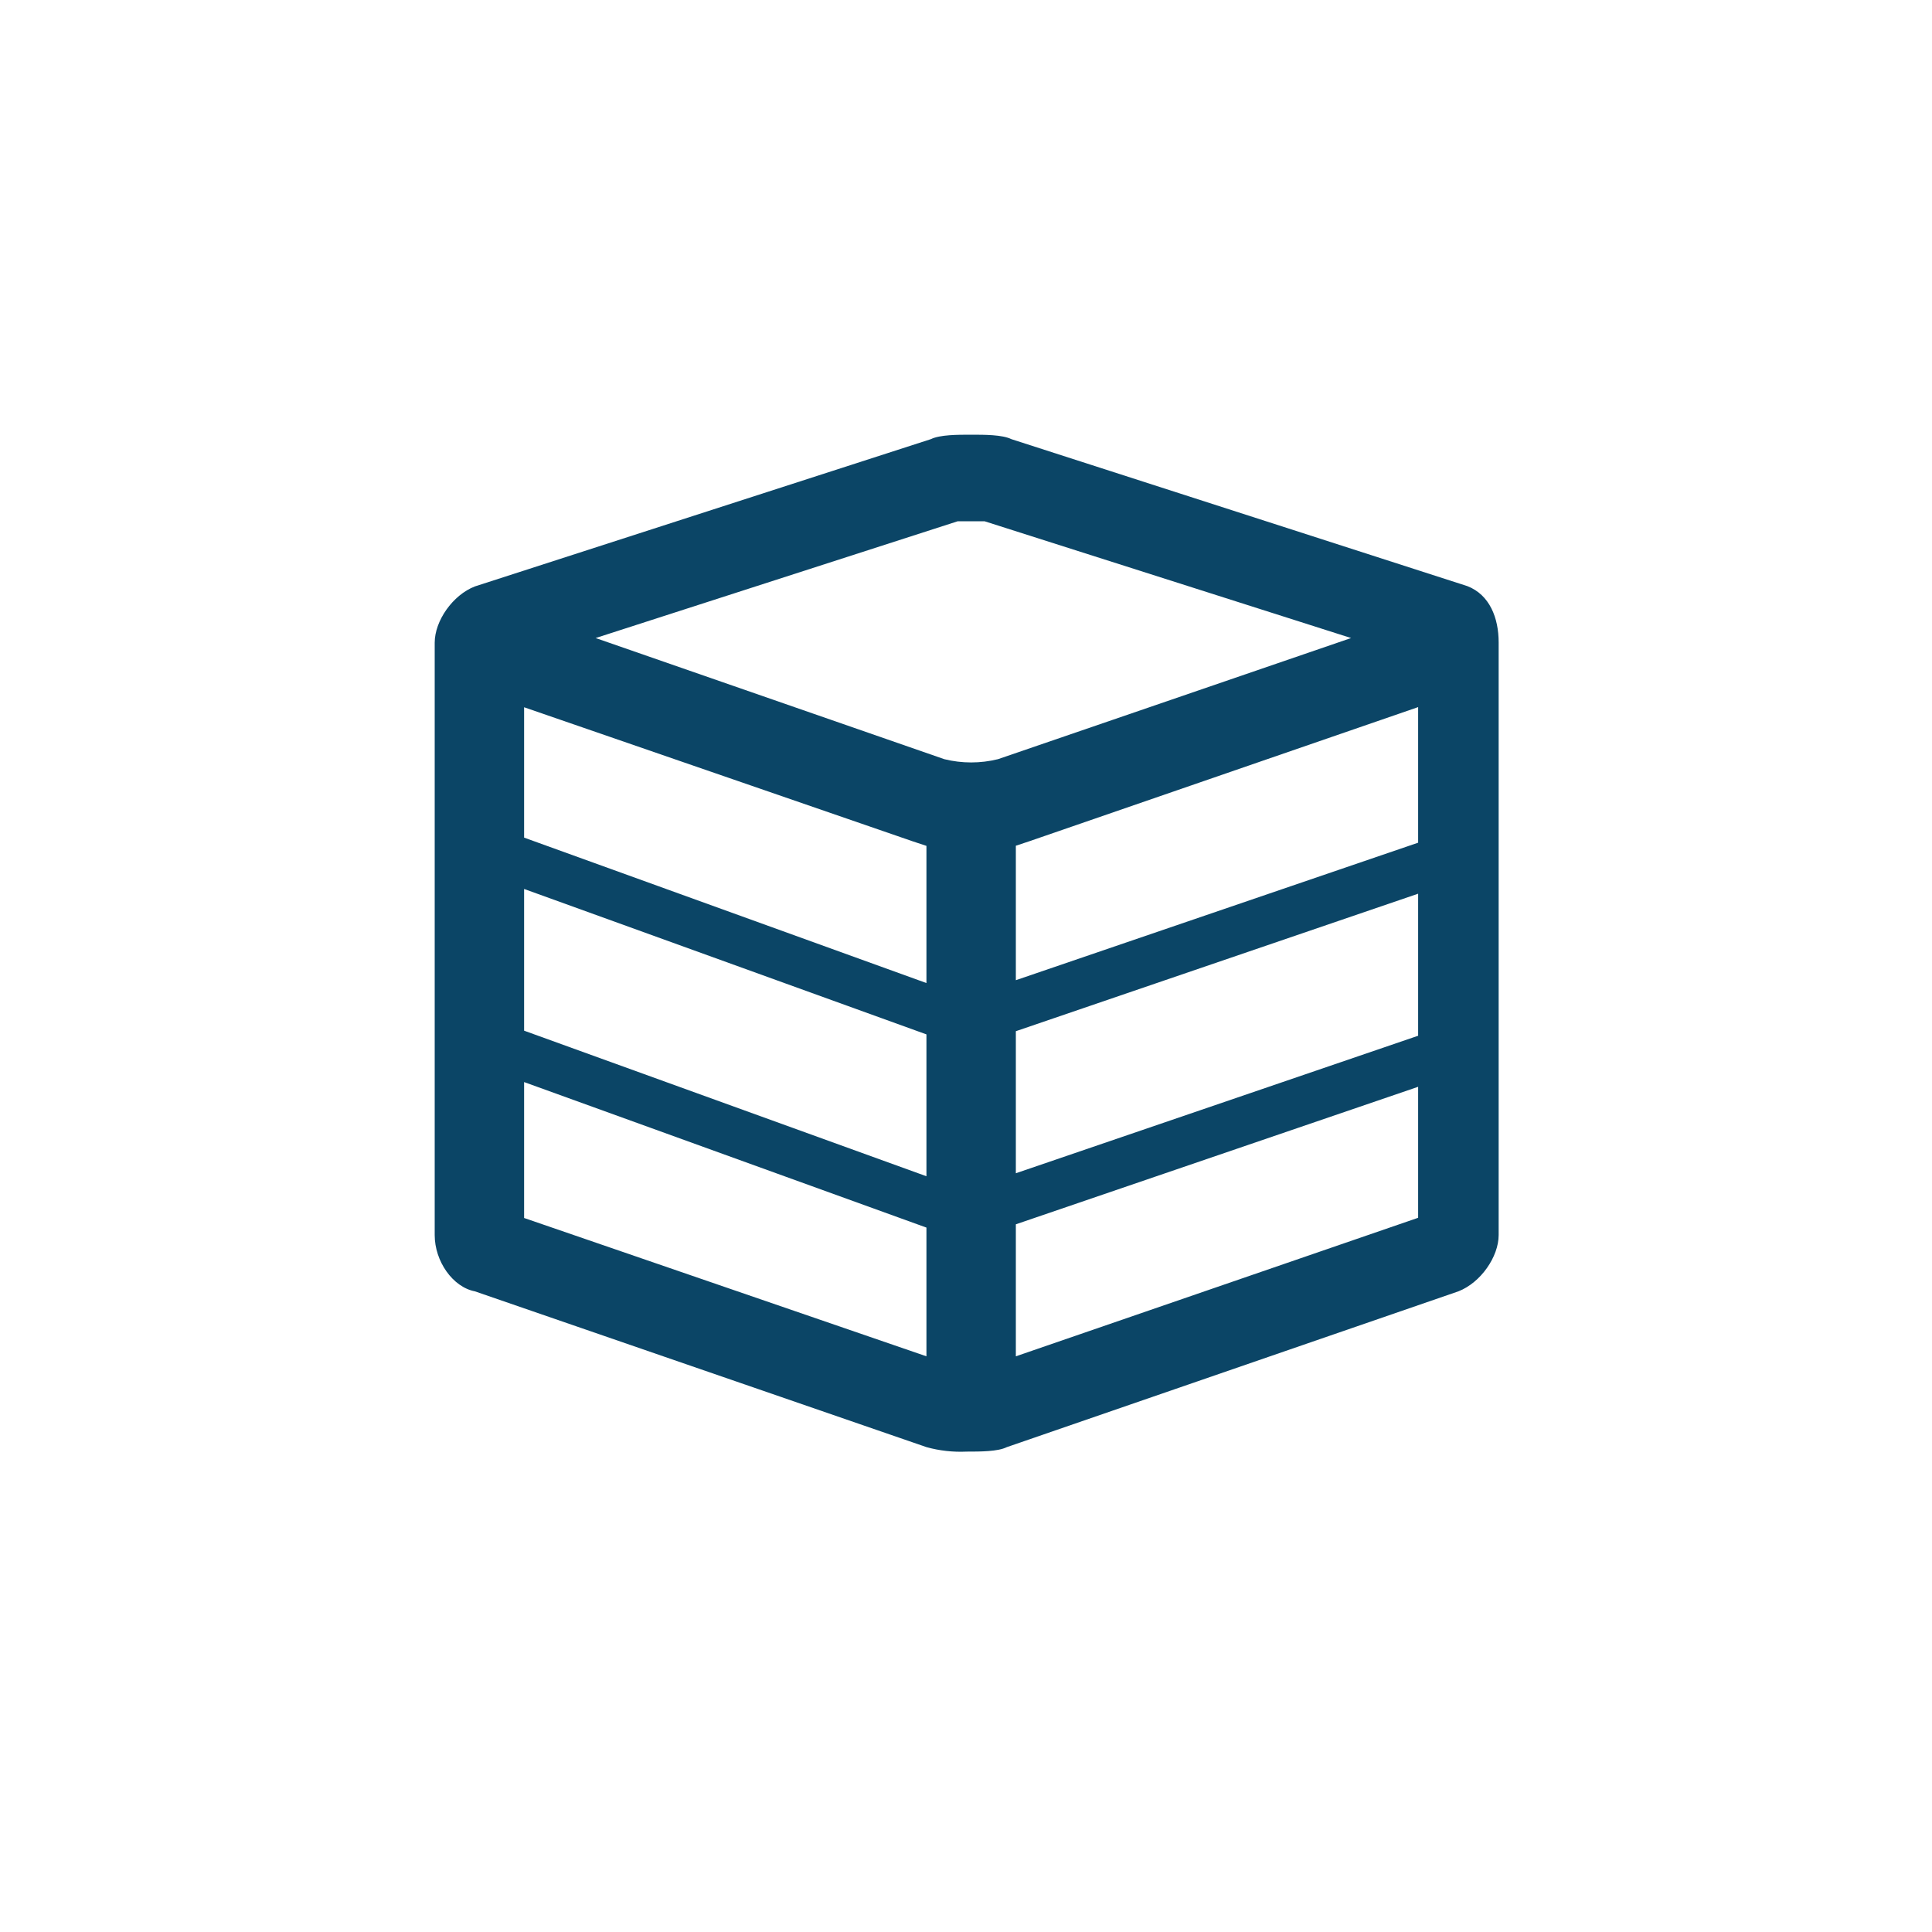 <svg width="40" height="40" viewBox="0 0 40 40" fill="none" xmlns="http://www.w3.org/2000/svg">
<path fill-rule="evenodd" clip-rule="evenodd" d="M20.939 9.092L30.38 12.135C30.842 12.314 31.028 12.794 31.028 13.3V25.571C31.028 26.019 30.657 26.556 30.194 26.736L20.846 29.961C20.662 30.054 20.292 30.054 20.013 30.054C19.733 30.067 19.451 30.036 19.181 29.961L9.833 26.736C9.37 26.647 9 26.109 9 25.572V13.306C9 12.857 9.37 12.32 9.833 12.141L19.273 9.092C19.459 9 19.829 9 20.106 9C20.384 9 20.754 9 20.939 9.092ZM21.032 25.348V28.081L29.361 25.213V22.501L21.032 25.348ZM21.032 24.291L29.361 21.444V18.503L21.032 21.35V24.291ZM21.032 20.294L29.361 17.447V14.64L21.309 17.418L21.032 17.51V20.294ZM18.903 17.421L10.851 14.643V17.342L19.181 20.353V17.513L18.903 17.421ZM19.181 21.416L10.851 18.405V21.339L19.181 24.353V21.416ZM19.181 25.416V28.081L10.851 25.217V22.403L19.181 25.416ZM20.384 10.792H19.829L12.332 13.21L19.551 15.718C19.916 15.808 20.298 15.808 20.662 15.718L27.973 13.21L20.384 10.792Z" fill="#0B4566"/>
</svg>
